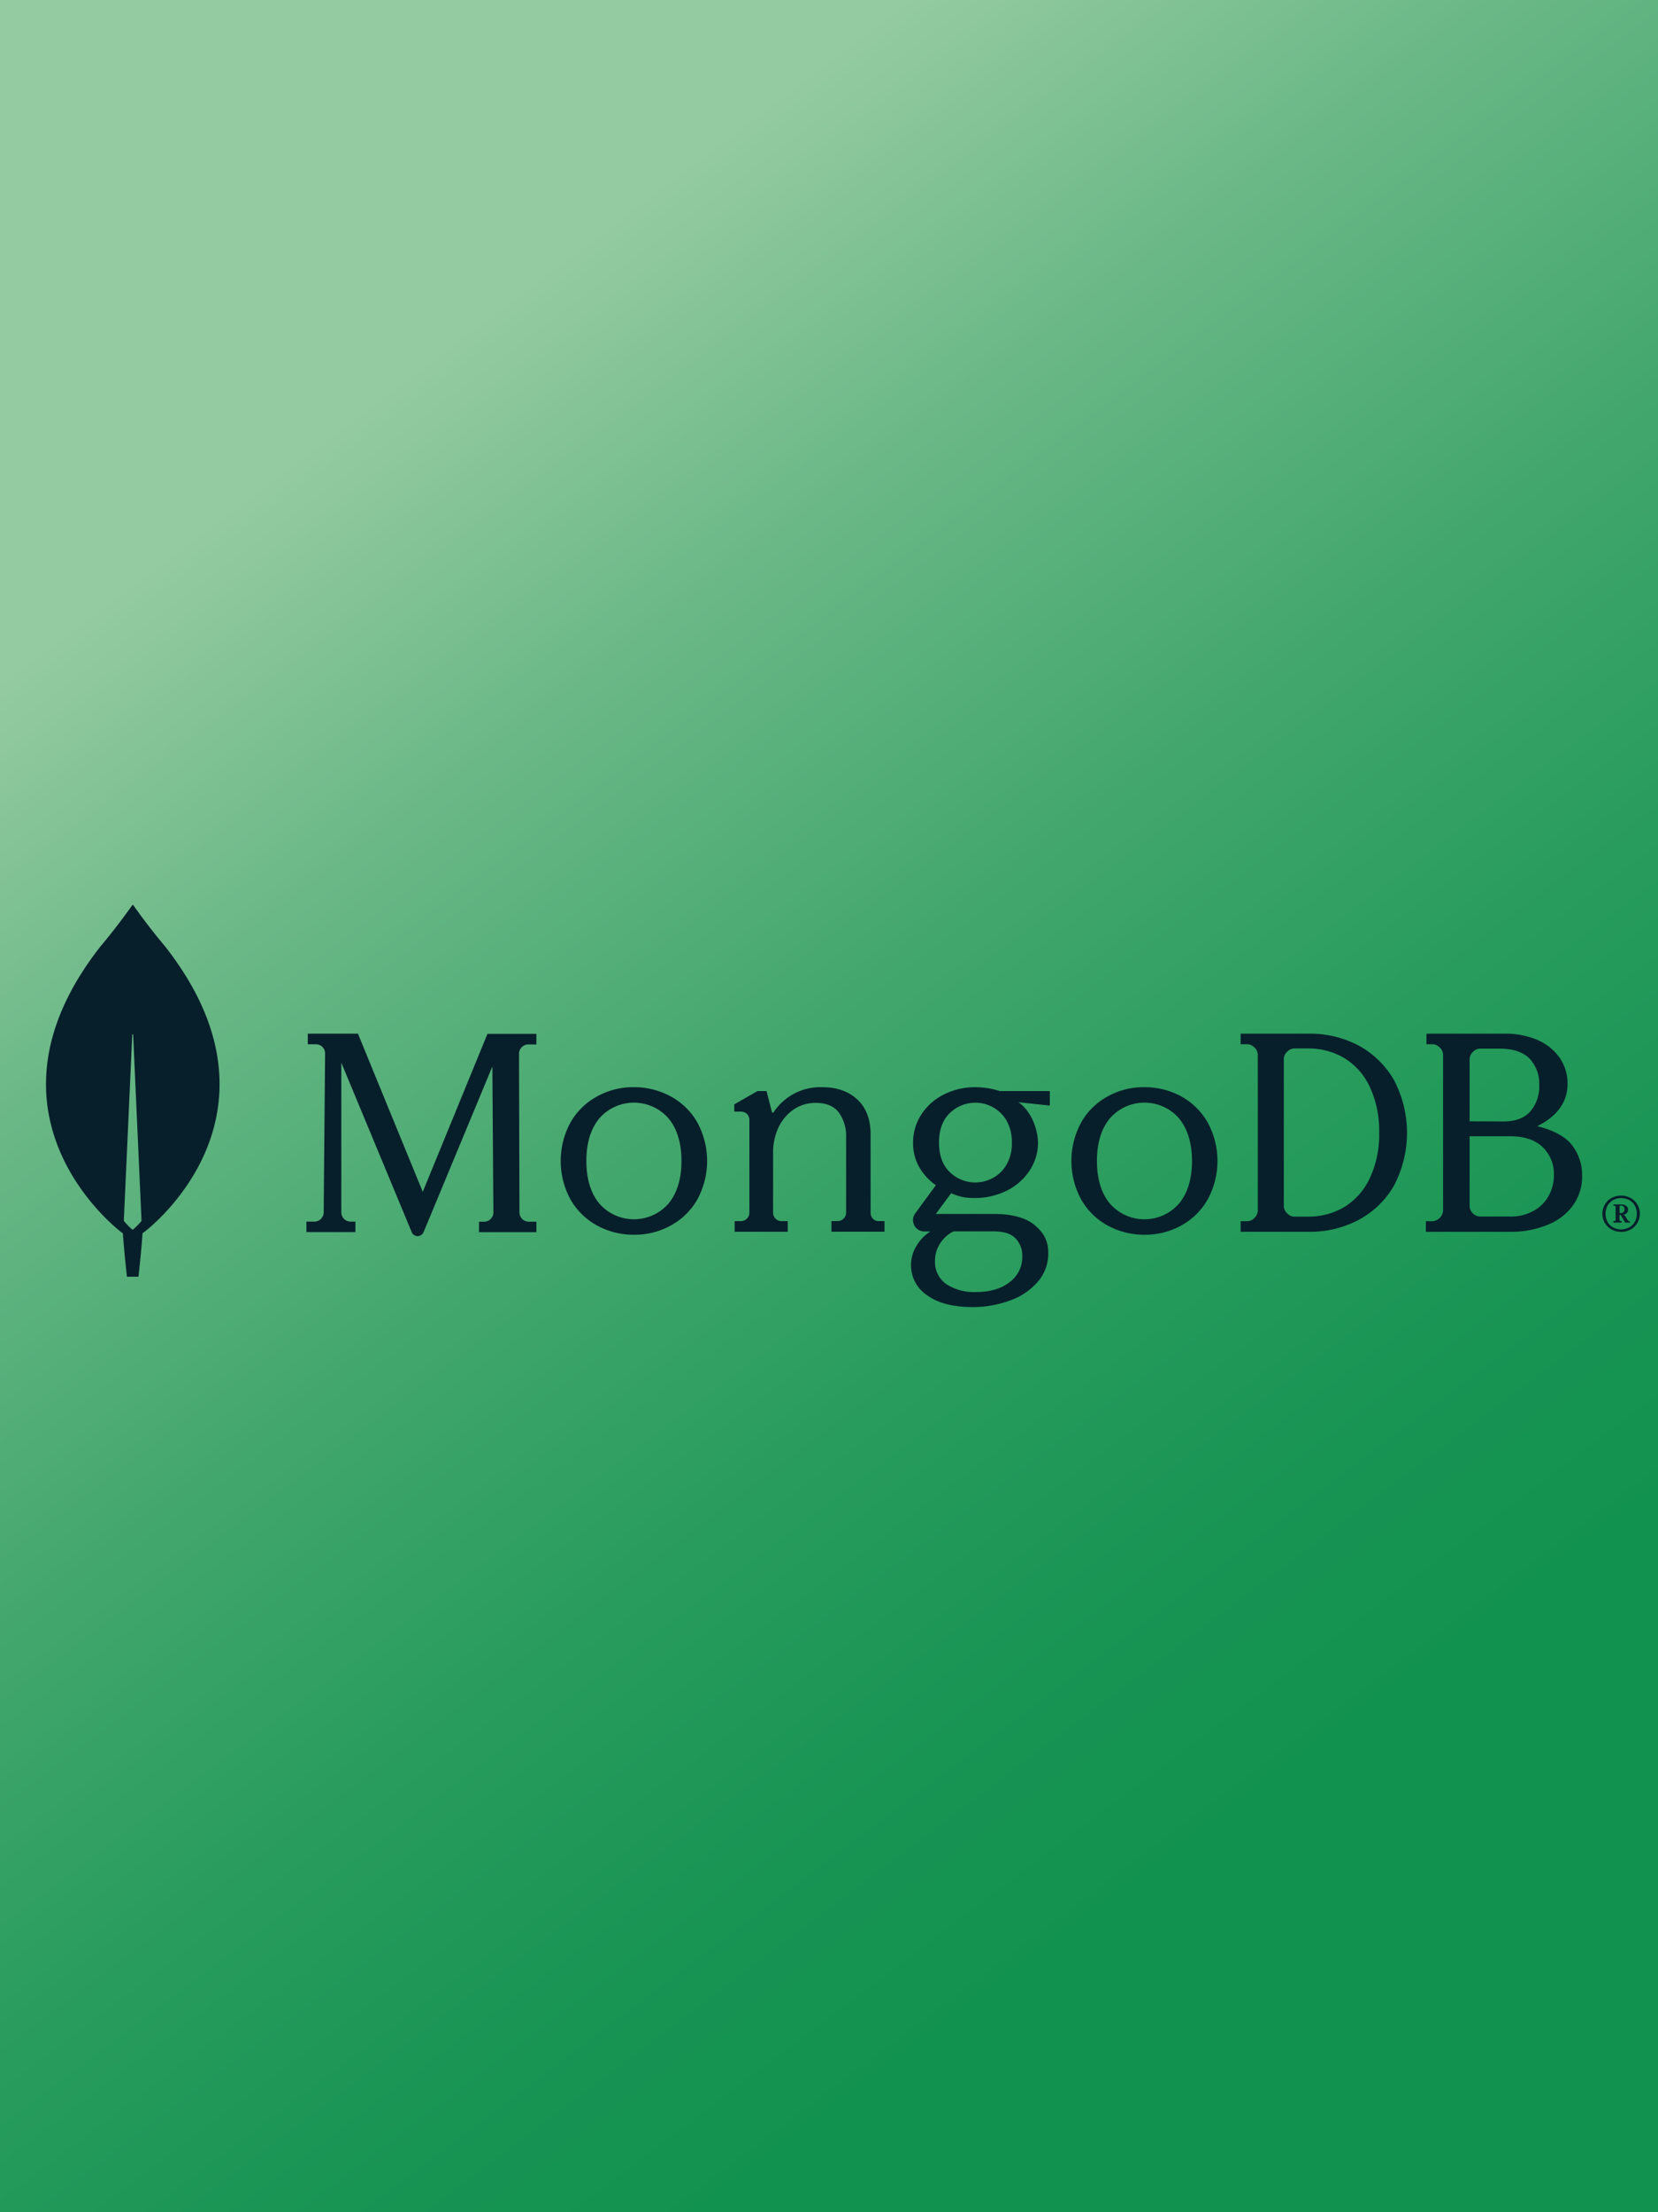 <svg id="Layer_1" data-name="Layer 1" xmlns="http://www.w3.org/2000/svg" xmlns:xlink="http://www.w3.org/1999/xlink" viewBox="0 0 500 667"><defs><style>.cls-1{fill:url(#linear-gradient);}.cls-2{fill:#071f2b;}</style><linearGradient id="linear-gradient" x1="97.32" y1="130.4" x2="397.77" y2="530.07" gradientUnits="userSpaceOnUse"><stop offset="0" stop-color="#95cba1"/><stop offset="0.23" stop-color="#68b785"/><stop offset="0.46" stop-color="#43a76d"/><stop offset="0.67" stop-color="#289c5d"/><stop offset="0.86" stop-color="#189453"/><stop offset="1" stop-color="#12924f"/></linearGradient></defs><rect class="cls-1" width="500" height="667"/><path class="cls-2" d="M49.78,285.37c-4.71-5.58-8.76-11.25-9.59-12.43a.2.2,0,0,0-.3,0c-.83,1.18-4.88,6.85-9.58,12.43-40.38,51.5,6.36,86.25,6.36,86.25l.39.26c.35,5.37,1.22,13.09,1.22,13.09h3.48s.87-7.68,1.22-13.09l.39-.3C43.42,371.62,90.16,336.87,49.78,285.37ZM40,370.84a19.39,19.39,0,0,1-2.66-2.71v-.08L39.89,312a.13.13,0,1,1,.26,0l2.53,56.08v.08A19.39,19.39,0,0,1,40,370.84Z"/><path class="cls-2" d="M127.49,359.39,108,311.82l0-.13H92.82v3.2h2.44a2.82,2.82,0,0,1,2,.83,2.77,2.77,0,0,1,.78,2l-.43,47.88a2.8,2.8,0,0,1-2.71,2.76l-2.49,0v3.16h14.76v-3.16l-1.53,0a2.8,2.8,0,0,1-2.71-2.76V320.45l21.23,51.08a1.93,1.93,0,0,0,1.79,1.22,2,2,0,0,0,1.79-1.22l20.74-49.94.31,44a2.8,2.8,0,0,1-2.75,2.8h-1.58v3.16h17.3v-3.16h-2.36a2.83,2.83,0,0,1-2.75-2.76l-.13-47.87a2.81,2.81,0,0,1,2.71-2.81l2.53,0v-3.2H147Z"/><path class="cls-2" d="M263.3,367.54a2.61,2.61,0,0,1-.75-1.93V342.09c0-4.47-1.31-8-3.94-10.49s-6.17-3.77-10.64-3.77a16.89,16.89,0,0,0-14.67,7.55.34.34,0,0,1-.3.13.21.21,0,0,1-.22-.22L231.16,329h-2.72l-7,4v2.19h1.8a2.92,2.92,0,0,1,2,.66,2.6,2.6,0,0,1,.75,2v27.69a2.55,2.55,0,0,1-2.68,2.67h-1.75v3.21h16v-3.21h-1.75a2.54,2.54,0,0,1-2.67-2.67V347.22a17.84,17.84,0,0,1,1.48-6.93,13.91,13.91,0,0,1,4.47-5.57,11.59,11.59,0,0,1,7.05-2.15c3.06,0,5.39,1,6.83,2.89a12.18,12.18,0,0,1,2.19,7.42v22.64a2.57,2.57,0,0,1-2.67,2.68h-1.75v3.2h16v-3.2h-1.75A2.19,2.19,0,0,1,263.3,367.54Z"/><path class="cls-2" d="M409.7,315.27A31.08,31.08,0,0,0,395,311.69H374.14v3.19h2a3,3,0,0,1,2.17,1,3.07,3.07,0,0,1,1,2.18v47a3.09,3.09,0,0,1-1,2.18,3,3,0,0,1-2.17,1h-2v3.19H395a31,31,0,0,0,14.72-3.59,26.8,26.8,0,0,0,10.64-10.3,34.16,34.16,0,0,0,0-31.89A27.18,27.18,0,0,0,409.7,315.27Zm6.21,26.26a30.68,30.68,0,0,1-3,14.1,20,20,0,0,1-7.77,8.48,21.16,21.16,0,0,1-10.6,2.75h-4.21a3,3,0,0,1-2.17-1,3.07,3.07,0,0,1-1-2.18V319.34a3,3,0,0,1,1-2.19,3.07,3.07,0,0,1,2.17-1h4.21a21.05,21.05,0,0,1,10.6,2.75,19.88,19.88,0,0,1,7.77,8.47A31.21,31.21,0,0,1,415.91,341.53Z"/><path class="cls-2" d="M473.57,344.71c-1.93-2.22-5.65-4.1-10-5.11,6-3,9.15-7.25,9.15-12.71a13.53,13.53,0,0,0-2.36-7.9,15.82,15.82,0,0,0-6.65-5.38,24.44,24.44,0,0,0-9.94-1.92h-23.6v3.19H432a3,3,0,0,1,2.19,1,3,3,0,0,1,1,2.18v47a3.49,3.49,0,0,1-3.2,3.19H430v3.19h25.62a29.07,29.07,0,0,0,10.81-2,17.52,17.52,0,0,0,7.79-5.77,14.8,14.8,0,0,0,2.89-9.21A14.63,14.63,0,0,0,473.57,344.71ZM444.19,365.9a3.11,3.11,0,0,1-1-2.19V342.62h12.17q6.43,0,9.85,3.27a11.31,11.31,0,0,1,3.41,8.52,13.24,13.24,0,0,1-1.49,6,11.46,11.46,0,0,1-4.51,4.63,14,14,0,0,1-7.26,1.79h-9A3.13,3.13,0,0,1,444.19,365.9Zm-1-27.78V319.38a3,3,0,0,1,1-2.18,3.06,3.06,0,0,1,2.19-1h5.77c4.16,0,7.23,1.05,9.16,3.06a11.07,11.07,0,0,1,2.88,7.9,11.6,11.6,0,0,1-2.71,8c-1.8,2-4.51,3-8.1,3Z"/><path class="cls-2" d="M202.29,330.62a22.88,22.88,0,0,0-11.12-2.79,22.24,22.24,0,0,0-11.12,2.79,20.41,20.41,0,0,0-8,7.83,24.31,24.31,0,0,0,0,23.25,20.48,20.48,0,0,0,8,7.83,22.88,22.88,0,0,0,11.12,2.79,22.34,22.34,0,0,0,11.12-2.79,20.48,20.48,0,0,0,8-7.83,24.38,24.38,0,0,0,0-23.25A20.41,20.41,0,0,0,202.29,330.62Zm3.22,19.45c0,5.36-1.31,9.71-3.91,12.85a13.85,13.85,0,0,1-20.86,0c-2.6-3.14-3.91-7.49-3.91-12.85s1.31-9.7,3.91-12.84a13.85,13.85,0,0,1,20.86,0C204.2,340.37,205.51,344.72,205.51,350.07Z"/><path class="cls-2" d="M356.25,330.62a22.88,22.88,0,0,0-11.12-2.79A22.24,22.24,0,0,0,334,330.62a20.55,20.55,0,0,0-7.95,7.83,24.38,24.38,0,0,0,0,23.25,20.62,20.62,0,0,0,7.95,7.83,22.91,22.91,0,0,0,11.12,2.79,22.34,22.34,0,0,0,11.12-2.79,20.48,20.48,0,0,0,7.95-7.83,24.31,24.31,0,0,0,0-23.25A20.68,20.68,0,0,0,356.25,330.62Zm3.22,19.45c0,5.36-1.3,9.71-3.91,12.85a13.83,13.83,0,0,1-20.85,0c-2.61-3.14-3.91-7.49-3.91-12.85s1.3-9.7,3.91-12.84a13.83,13.83,0,0,1,20.85,0C358.12,340.37,359.47,344.72,359.47,350.07Z"/><path class="cls-2" d="M294.16,327.83a20.58,20.58,0,0,0-9.58,2.23,17,17,0,0,0-6.78,6.08,15.42,15.42,0,0,0-2.45,8.4,14.76,14.76,0,0,0,1.88,7.43,17,17,0,0,0,5,5.42L276,365.88a3.43,3.43,0,0,0,2.76,5.46h1.79a13.06,13.06,0,0,0-4.11,4.24,11.19,11.19,0,0,0-1.71,5.86,10.84,10.84,0,0,0,4.95,9.19c3.23,2.32,7.78,3.5,13.52,3.5a32.6,32.6,0,0,0,11.24-1.93,19.76,19.76,0,0,0,8.44-5.6,13,13,0,0,0,3.24-8.83c0-3.59-1.31-6.12-4.37-8.57-2.63-2.06-6.74-3.15-11.86-3.15h-17.5a.19.19,0,0,1-.09,0s0-.09,0-.13l4.55-6.13a16.33,16.33,0,0,0,3.37,1.14,17.44,17.44,0,0,0,3.55.31,21.42,21.42,0,0,0,9.88-2.23,17.5,17.5,0,0,0,6.87-6.08,15.14,15.14,0,0,0,2.5-8.4c0-3.23-1.58-9.14-5.87-12.16,0,0,.05,0,.05,0l9.4,1V329H301.51A24.47,24.47,0,0,0,294.16,327.83Zm5.25,27.38a11.33,11.33,0,0,1-5.25,1.35,11,11,0,0,1-7.7-3.1c-2.19-2.06-3.28-5.08-3.28-8.92s1.09-6.87,3.28-8.93a11,11,0,0,1,7.7-3.1,10.82,10.82,0,0,1,9.37,5.38,13,13,0,0,1,1.61,6.65,12.4,12.4,0,0,1-1.61,6.64A10.34,10.34,0,0,1,299.41,355.21ZM287.56,371.3h11.85c3.28,0,5.38.65,6.78,2.05a7.49,7.49,0,0,1,2.1,5.47,9.38,9.38,0,0,1-3.8,7.78c-2.54,2-5.95,3-10.15,3a15.38,15.38,0,0,1-9-2.41,8.14,8.14,0,0,1-3.37-7,9.38,9.38,0,0,1,1.57-5.29A10,10,0,0,1,287.56,371.3Z"/><path class="cls-2" d="M486,370.72a5.32,5.32,0,0,1-2.77-4.73,5.48,5.48,0,0,1,.73-2.74,5,5,0,0,1,2-2,6.13,6.13,0,0,1,5.8,0,5.38,5.38,0,0,1,2.77,4.72,5.49,5.49,0,0,1-.74,2.75,5.09,5.09,0,0,1-2,2,6,6,0,0,1-2.9.73A5.64,5.64,0,0,1,486,370.72Zm5.32-.61a4.44,4.44,0,0,0,1.69-1.67,5.21,5.21,0,0,0,0-4.89,4,4,0,0,0-1.69-1.68,5.2,5.2,0,0,0-4.85,0,4.54,4.54,0,0,0-1.69,1.68,5.28,5.28,0,0,0,0,4.89,4,4,0,0,0,1.69,1.67,5.06,5.06,0,0,0,2.43.61A4.91,4.91,0,0,0,491.27,370.11Zm-4.76-1.5v-.38l.09-.05h.26a.33.33,0,0,0,.21-.08.24.24,0,0,0,.09-.22v-4a.32.32,0,0,0-.09-.21.23.23,0,0,0-.21-.09h-.26l-.09,0v-.39l.09,0h2.25a2.34,2.34,0,0,1,1.51.43,1.39,1.39,0,0,1,.56,1.2,1.3,1.3,0,0,1-.43,1,1.69,1.69,0,0,1-1.08.51l.52.18,1,1.58a.35.35,0,0,0,.31.18h.25l0,0v.39l0,0h-1.33l-.09,0-1.39-2.32h-.34v1.54a.36.36,0,0,0,.08.22.26.26,0,0,0,.22.08h.26l.09.05v.38l-.09.05H486.6Zm2.21-2.83a1,1,0,0,0,.82-.3,1.18,1.18,0,0,0,.3-.82,1.23,1.23,0,0,0-.26-.81.87.87,0,0,0-.73-.3h-.18a.31.31,0,0,0-.21.08.24.24,0,0,0-.09.22v1.93Z"/></svg>
